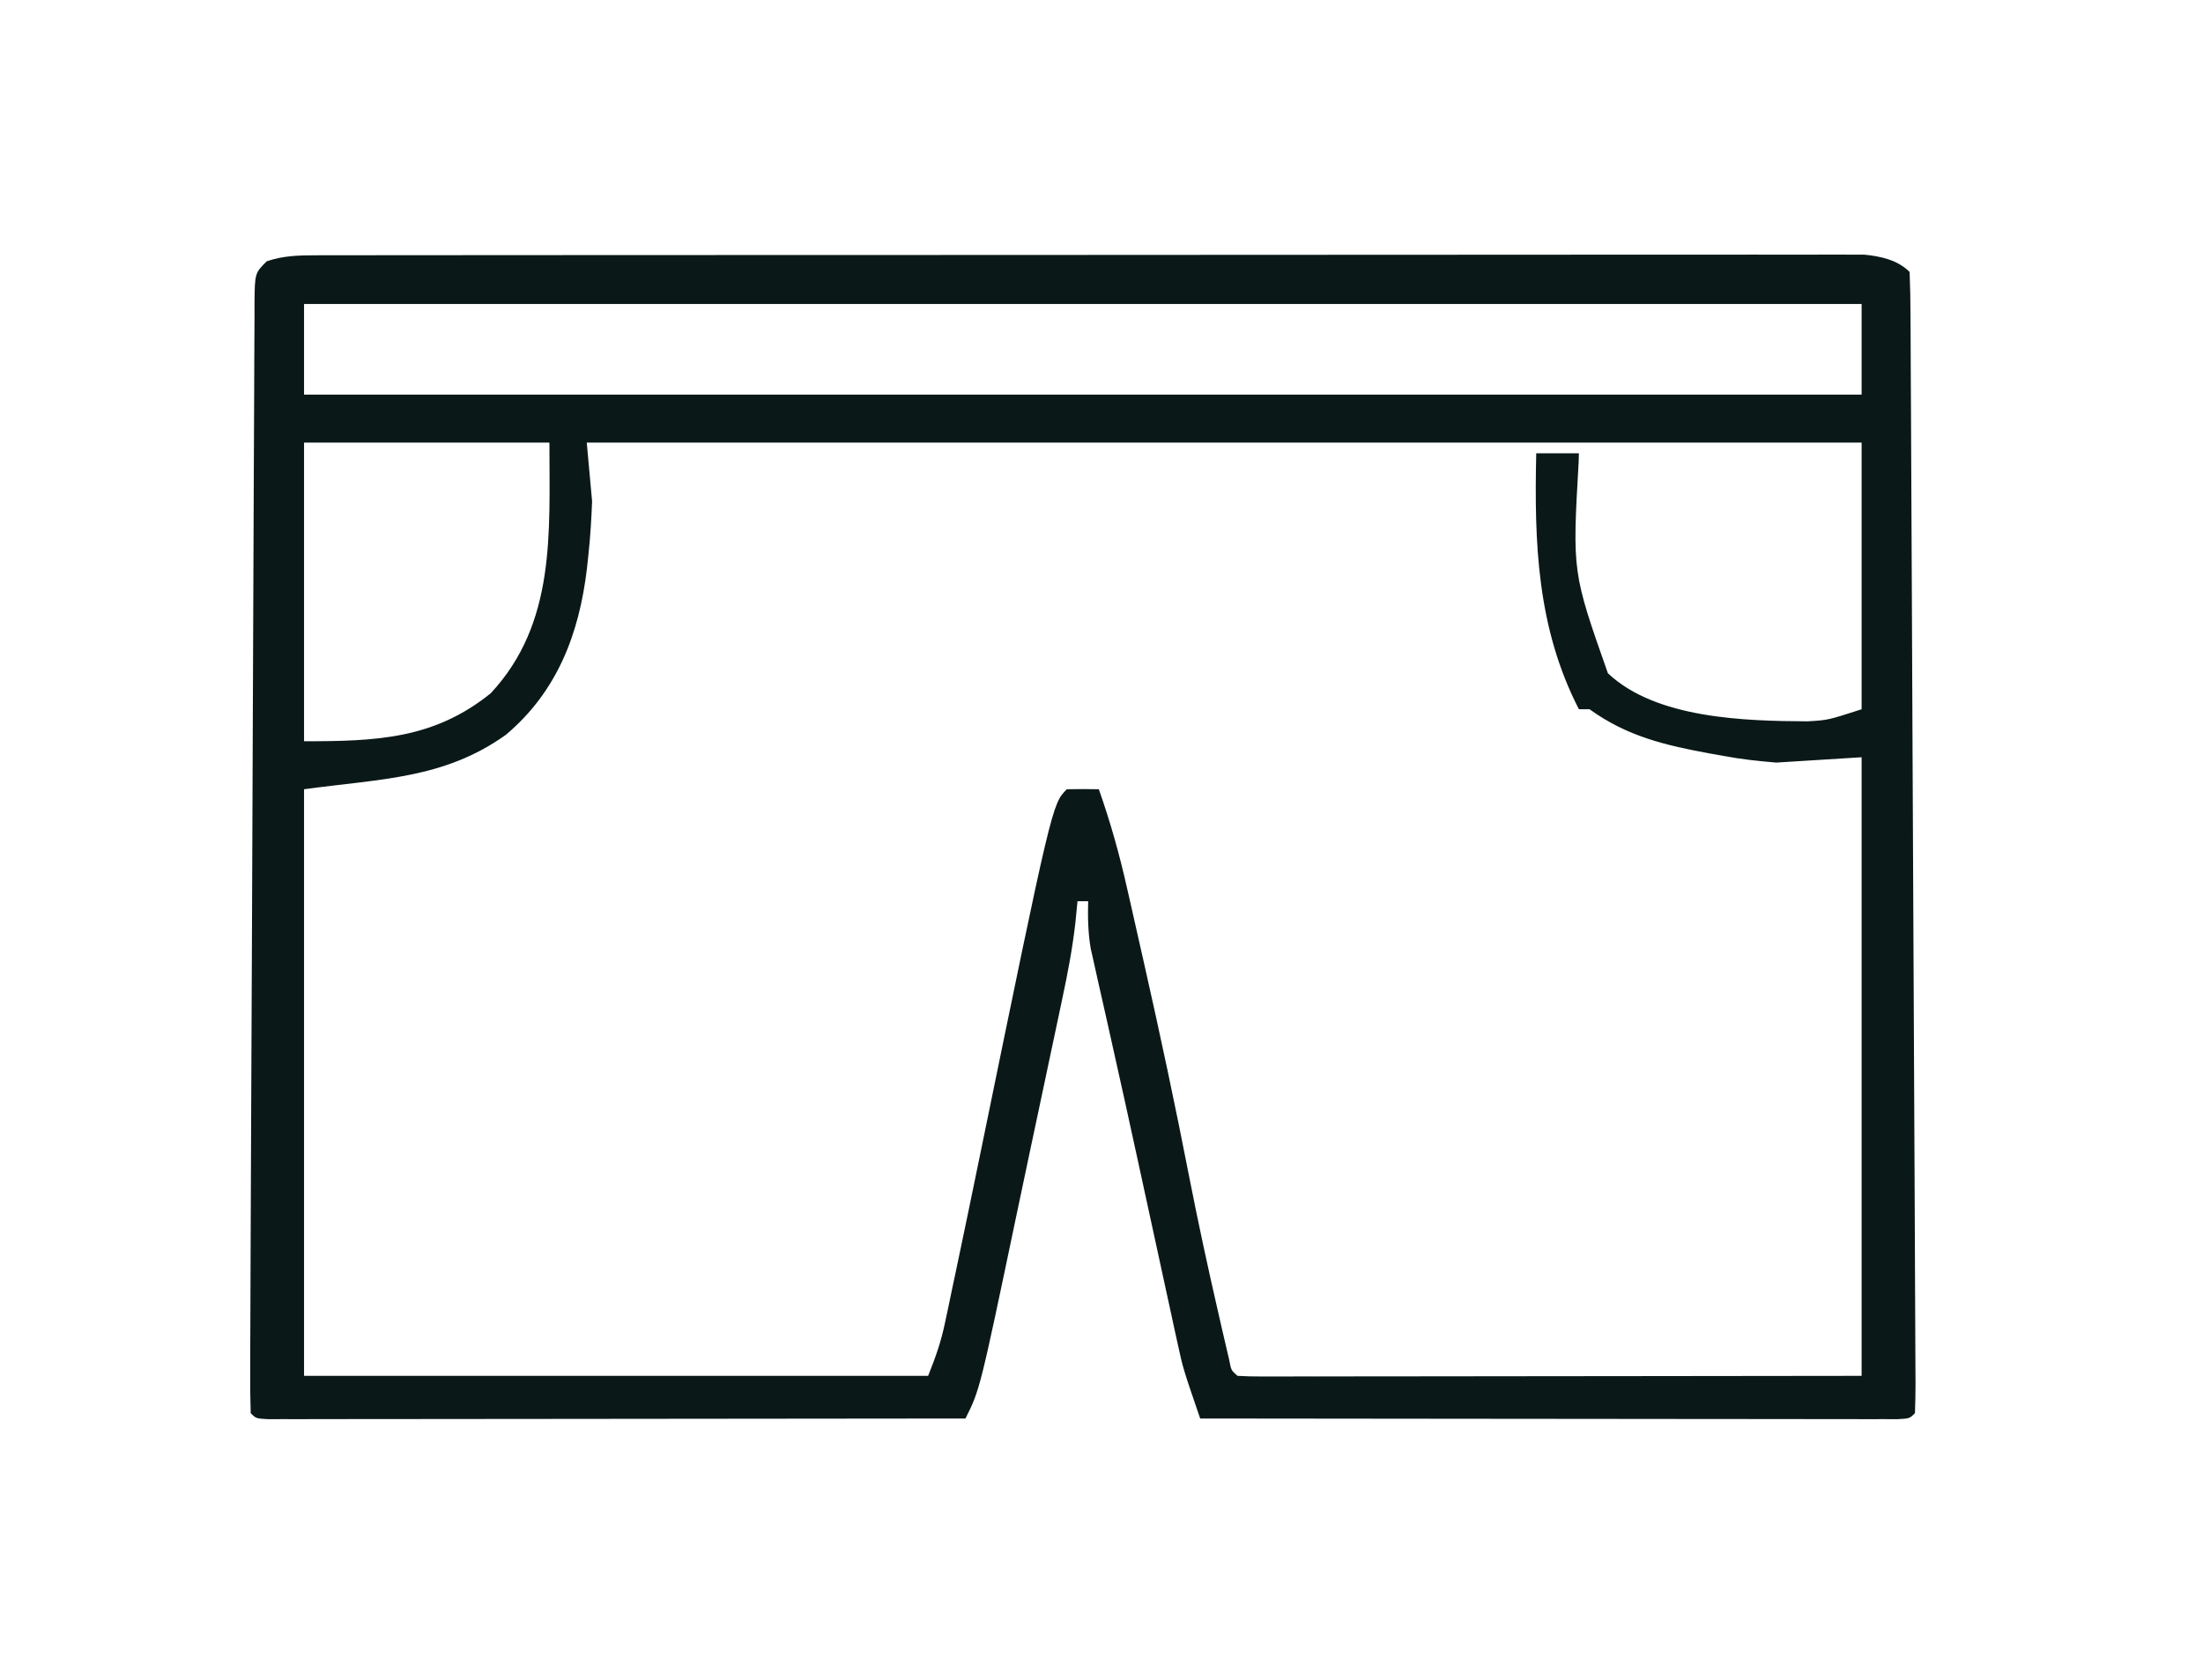 <?xml version="1.0" encoding="UTF-8"?>
<svg version="1.1" xmlns="http://www.w3.org/2000/svg" width="413" height="315">
<path d="M0 0 C1.043 -0.003 2.086 -0.006 3.16 -0.01 C4.877 -0.007 4.877 -0.007 6.628 -0.005 C8.454 -0.008 8.454 -0.008 10.316 -0.012 C13.695 -0.017 17.074 -0.018 20.453 -0.017 C24.096 -0.017 27.74 -0.022 31.383 -0.027 C38.522 -0.035 45.66 -0.038 52.799 -0.038 C58.6 -0.039 64.402 -0.041 70.203 -0.044 C86.644 -0.053 103.086 -0.058 119.528 -0.057 C120.858 -0.057 120.858 -0.057 122.214 -0.057 C123.102 -0.057 123.989 -0.057 124.904 -0.057 C139.295 -0.056 153.686 -0.066 168.077 -0.08 C182.847 -0.094 197.618 -0.101 212.388 -0.1 C220.683 -0.1 228.978 -0.103 237.273 -0.113 C244.334 -0.122 251.396 -0.125 258.457 -0.118 C262.061 -0.115 265.664 -0.115 269.268 -0.123 C273.172 -0.133 277.076 -0.126 280.98 -0.119 C282.122 -0.124 283.265 -0.129 284.441 -0.134 C285.487 -0.13 286.533 -0.125 287.61 -0.12 C288.962 -0.121 288.962 -0.121 290.341 -0.121 C293.439 0.185 296.599 0.86 298.868 3.129 C298.98 5.882 299.027 8.612 299.033 11.366 C299.038 12.24 299.044 13.114 299.05 14.015 C299.068 16.967 299.078 19.919 299.089 22.871 C299.1 24.978 299.112 27.085 299.124 29.191 C299.155 34.931 299.18 40.67 299.204 46.41 C299.23 52.402 299.26 58.394 299.29 64.386 C299.338 74.451 299.383 84.515 299.425 94.58 C299.475 106.234 299.531 117.889 299.591 129.543 C299.642 139.529 299.689 149.516 299.734 159.502 C299.76 165.475 299.788 171.448 299.819 177.422 C299.848 183.036 299.872 188.65 299.893 194.264 C299.901 196.331 299.911 198.398 299.923 200.465 C299.939 203.273 299.949 206.082 299.957 208.891 C299.966 210.134 299.966 210.134 299.975 211.403 C299.978 213.312 299.929 215.221 299.868 217.129 C298.868 218.129 298.868 218.129 296.668 218.252 C295.198 218.25 295.198 218.25 293.698 218.249 C292.578 218.25 291.457 218.252 290.303 218.253 C289.063 218.249 287.823 218.246 286.545 218.242 C284.599 218.242 284.599 218.242 282.614 218.243 C279.046 218.243 275.478 218.237 271.91 218.23 C268.185 218.224 264.46 218.223 260.735 218.222 C253.677 218.219 246.618 218.211 239.56 218.201 C231.526 218.189 223.492 218.184 215.459 218.179 C198.928 218.168 182.398 218.151 165.868 218.129 C162.652 208.738 162.652 208.738 161.629 204.025 C161.431 203.127 161.233 202.229 161.03 201.303 C160.827 200.357 160.624 199.412 160.415 198.437 C160.193 197.426 159.972 196.414 159.744 195.372 C159.031 192.104 158.324 188.835 157.618 185.566 C157.128 183.314 156.638 181.061 156.148 178.809 C155.413 175.434 154.679 172.058 153.947 168.681 C152.517 162.092 151.067 155.508 149.59 148.929 C149.104 146.751 148.618 144.573 148.132 142.394 C147.691 140.428 147.245 138.463 146.798 136.498 C146.409 134.745 146.409 134.745 146.012 132.957 C145.789 131.966 145.566 130.975 145.336 129.954 C144.841 126.964 144.786 124.153 144.868 121.129 C144.208 121.129 143.548 121.129 142.868 121.129 C142.741 122.422 142.614 123.715 142.484 125.047 C141.941 129.913 141.038 134.645 140.012 139.429 C139.83 140.296 139.648 141.162 139.46 142.055 C138.871 144.851 138.276 147.646 137.68 150.441 C137.27 152.378 136.861 154.315 136.451 156.253 C135.637 160.1 134.82 163.947 134.002 167.793 C133.158 171.758 132.321 175.724 131.49 179.692 C124.573 212.719 124.573 212.719 121.868 218.129 C104.544 218.152 87.22 218.17 69.896 218.18 C61.853 218.186 53.81 218.193 45.767 218.204 C38.759 218.214 31.751 218.22 24.743 218.223 C21.03 218.224 17.317 218.227 13.605 218.234 C9.466 218.242 5.328 218.243 1.19 218.242 C-0.05 218.246 -1.29 218.249 -2.567 218.253 C-4.248 218.251 -4.248 218.251 -5.963 218.249 C-6.943 218.25 -7.922 218.251 -8.932 218.252 C-11.132 218.129 -11.132 218.129 -12.132 217.129 C-12.222 214.376 -12.246 211.65 -12.228 208.898 C-12.226 208.024 -12.224 207.151 -12.222 206.251 C-12.215 203.301 -12.2 200.352 -12.186 197.402 C-12.179 195.297 -12.172 193.192 -12.166 191.087 C-12.148 185.351 -12.124 179.616 -12.098 173.88 C-12.076 169.101 -12.057 164.322 -12.039 159.543 C-11.994 148.273 -11.944 137.003 -11.89 125.732 C-11.835 114.086 -11.791 102.44 -11.752 90.793 C-11.719 80.812 -11.677 70.83 -11.63 60.849 C-11.602 54.88 -11.577 48.911 -11.559 42.941 C-11.543 37.33 -11.517 31.718 -11.483 26.106 C-11.472 24.042 -11.465 21.977 -11.461 19.912 C-11.456 17.103 -11.438 14.295 -11.417 11.487 C-11.419 10.661 -11.42 9.834 -11.421 8.983 C-11.36 3.357 -11.36 3.357 -9.132 1.129 C-6.074 0.083 -3.215 0.003 0 0 Z M-2.132 9.129 C-2.132 14.739 -2.132 20.349 -2.132 26.129 C94.228 26.129 190.588 26.129 289.868 26.129 C289.868 20.519 289.868 14.909 289.868 9.129 C193.508 9.129 97.148 9.129 -2.132 9.129 Z M-2.132 35.129 C-2.132 53.609 -2.132 72.089 -2.132 91.129 C11.43 91.129 22.21 90.735 32.868 82.129 C45.075 69.025 43.868 52.162 43.868 35.129 C28.688 35.129 13.508 35.129 -2.132 35.129 Z M50.868 35.129 C51.363 40.574 51.363 40.574 51.868 46.129 C51.735 49.516 51.544 52.772 51.18 56.129 C51.088 56.997 50.995 57.865 50.9 58.759 C49.447 71.001 45.318 81.835 35.68 89.941 C24.099 98.189 12.371 98.151 -2.132 100.129 C-2.132 136.429 -2.132 172.729 -2.132 210.129 C36.478 210.129 75.088 210.129 114.868 210.129 C116.277 206.605 117.262 203.822 118.024 200.203 C118.237 199.203 118.449 198.204 118.668 197.174 C119.015 195.512 119.015 195.512 119.368 193.816 C119.62 192.627 119.872 191.438 120.132 190.213 C121.654 183.018 123.139 175.817 124.618 168.613 C138.107 102.889 138.107 102.889 140.868 100.129 C142.867 100.088 144.868 100.086 146.868 100.129 C149.011 106.213 150.725 112.286 152.137 118.578 C152.339 119.461 152.54 120.343 152.748 121.253 C153.397 124.106 154.039 126.961 154.68 129.816 C154.902 130.796 155.123 131.775 155.352 132.785 C158.361 146.09 161.2 159.412 163.809 172.802 C165.457 181.216 167.261 189.585 169.18 197.941 C169.563 199.617 169.563 199.617 169.953 201.326 C170.189 202.34 170.425 203.354 170.669 204.398 C170.877 205.291 171.084 206.184 171.299 207.104 C171.684 209.108 171.684 209.108 172.868 210.129 C174.386 210.224 175.909 210.251 177.43 210.249 C178.416 210.25 179.401 210.252 180.417 210.253 C182.053 210.248 182.053 210.248 183.722 210.242 C185.434 210.242 185.434 210.242 187.18 210.243 C190.973 210.242 194.766 210.234 198.559 210.226 C201.181 210.224 203.803 210.223 206.424 210.222 C212.633 210.219 218.841 210.211 225.05 210.201 C232.809 210.188 240.568 210.183 248.327 210.177 C262.174 210.168 276.021 210.148 289.868 210.129 C289.868 171.849 289.868 133.569 289.868 94.129 C281.948 94.624 281.948 94.624 273.868 95.129 C270.433 94.839 267.335 94.517 263.993 93.879 C262.795 93.668 262.795 93.668 261.572 93.453 C253.121 91.91 245.885 90.216 238.868 85.129 C238.208 85.129 237.548 85.129 236.868 85.129 C229.005 69.825 228.493 53.956 228.868 37.129 C231.508 37.129 234.148 37.129 236.868 37.129 C236.852 37.681 236.836 38.233 236.82 38.802 C235.636 59.443 235.636 59.443 242.305 78.379 C251.346 86.928 268.069 87.335 279.762 87.394 C283.577 87.168 283.577 87.168 289.868 85.129 C289.868 68.629 289.868 52.129 289.868 35.129 C210.998 35.129 132.128 35.129 50.868 35.129 Z " fill="#0A1918" transform="translate(59.132,47.871)"/>
</svg>
